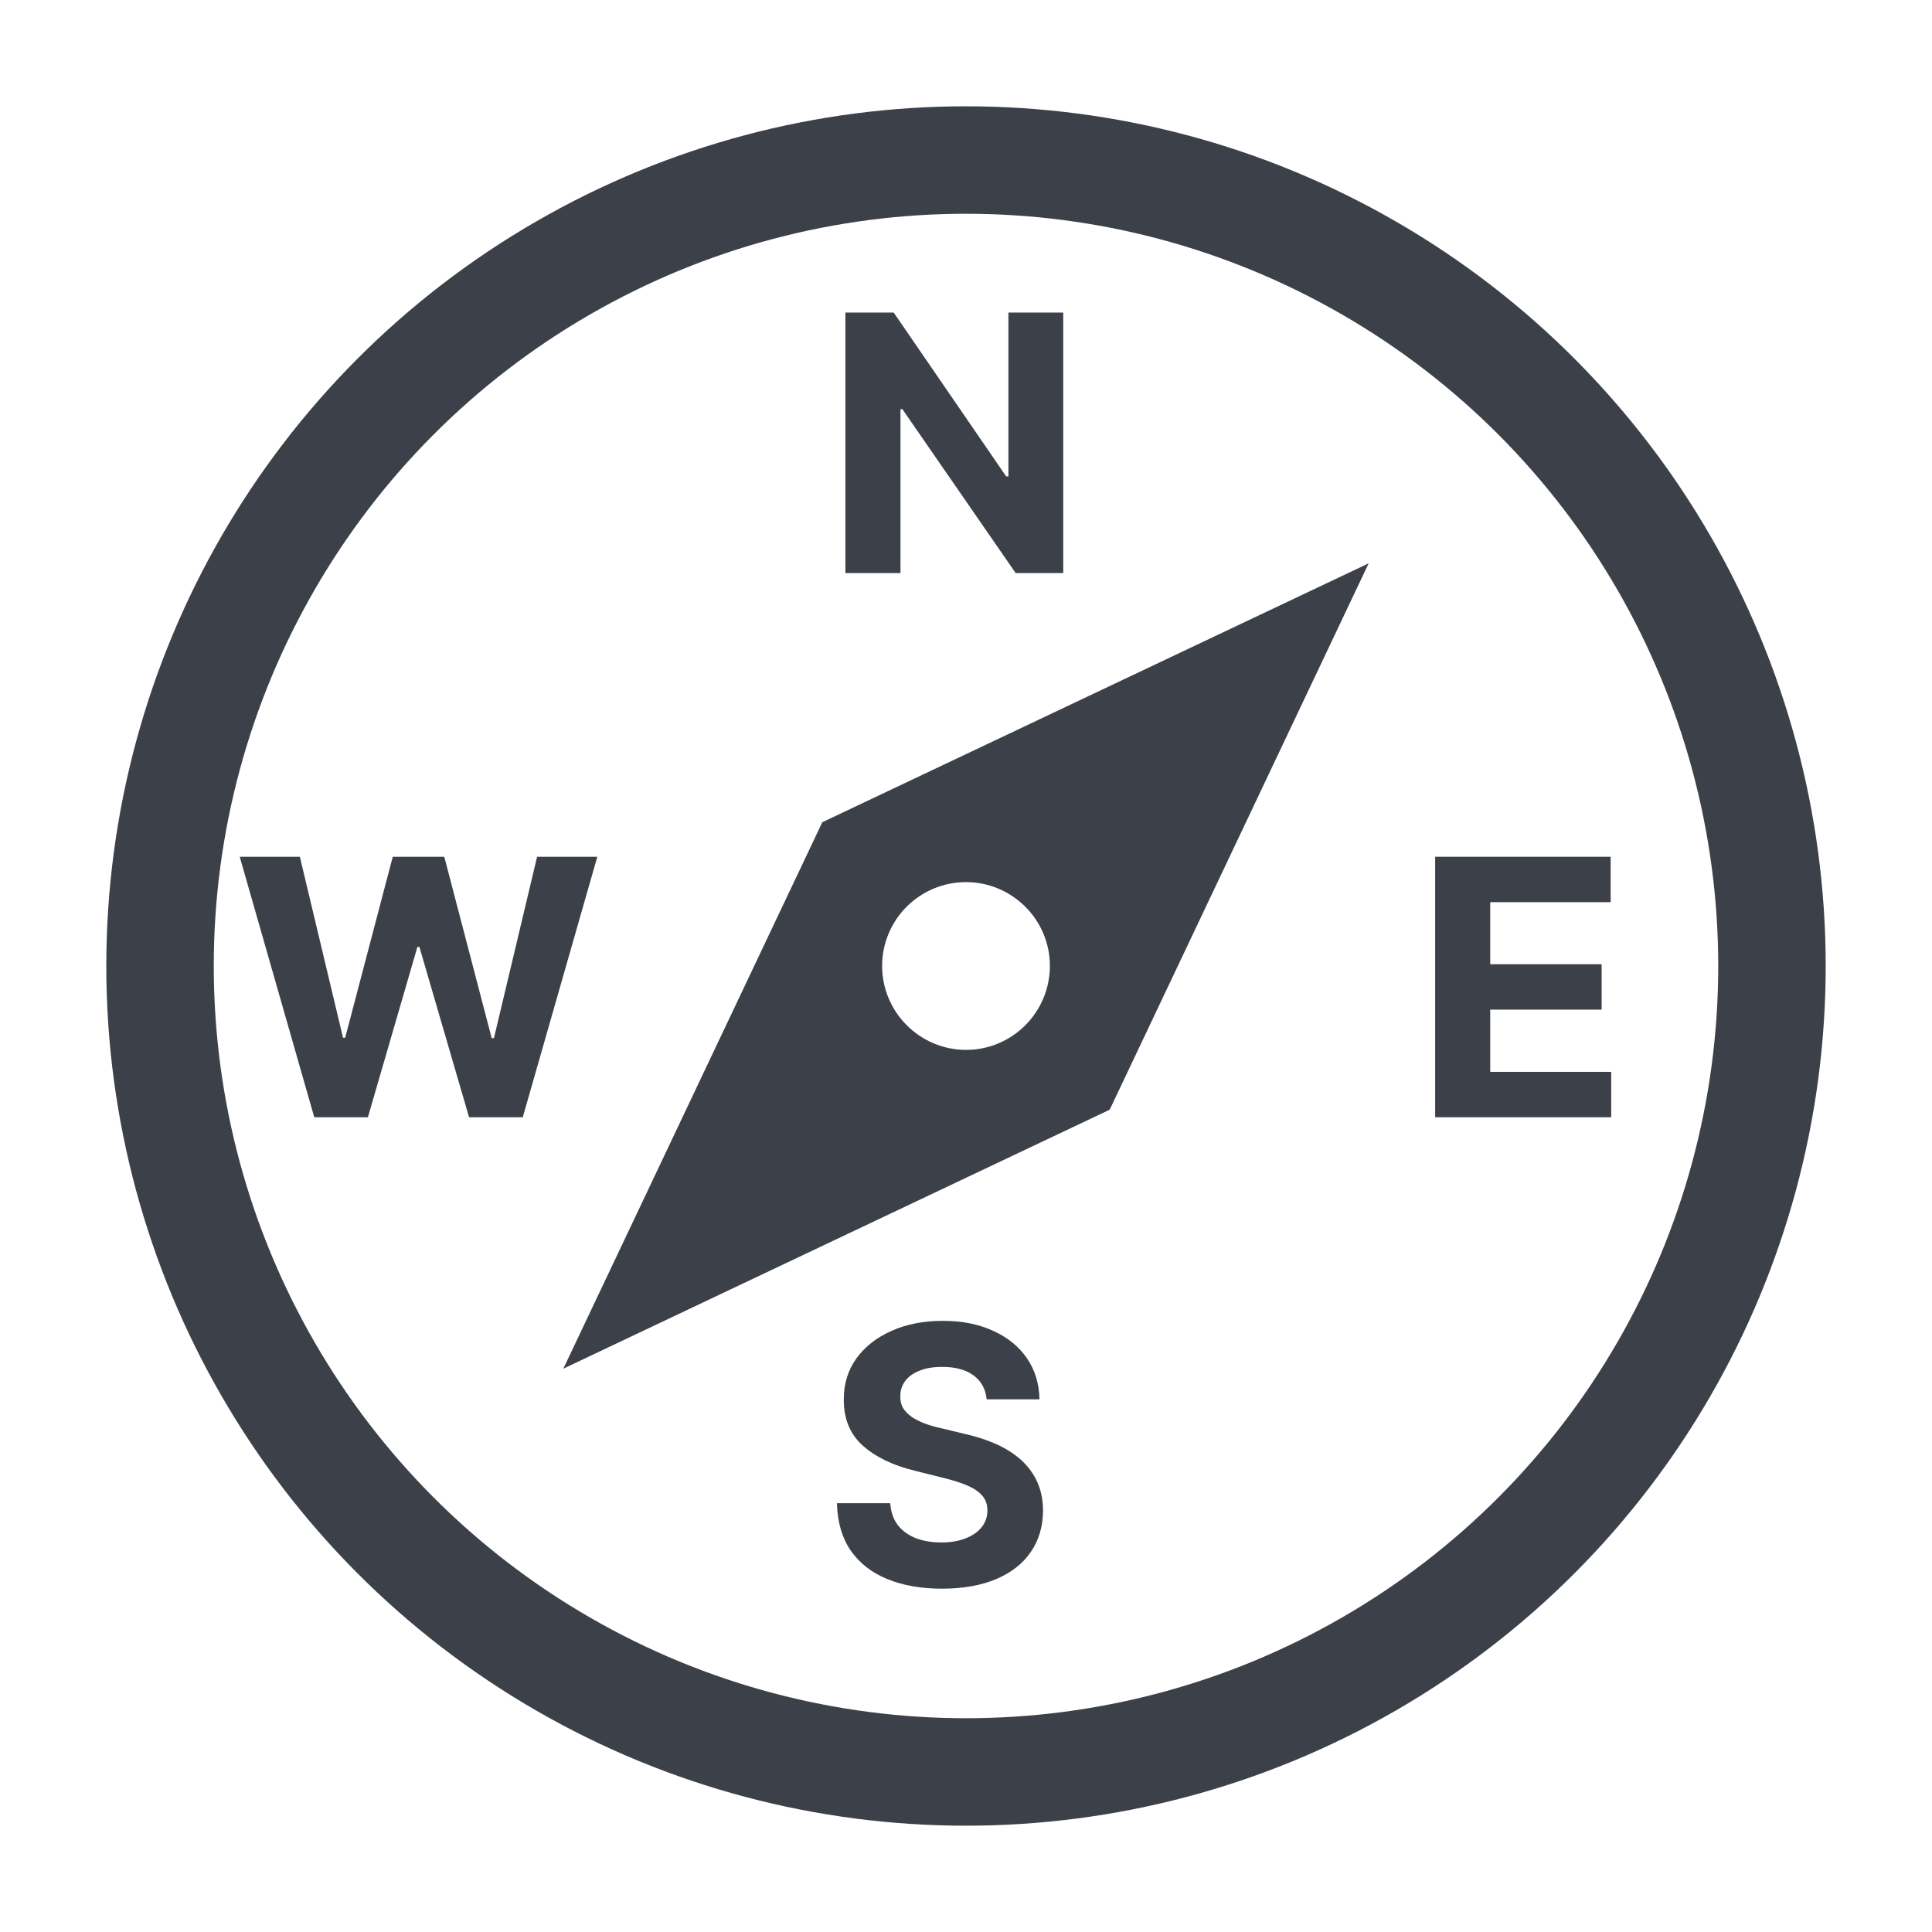 <svg width="24" height="24" viewBox="0 0 24 24" fill="none" xmlns="http://www.w3.org/2000/svg">
<path fill-rule="evenodd" clip-rule="evenodd" d="M13.785 13.785L16.637 7.768L17.002 6.998L10.215 10.214L6.998 17.002L13.785 13.785V13.785ZM12.001 10.958C12.287 10.958 12.546 11.074 12.737 11.264C12.926 11.452 13.042 11.713 13.042 11.999C13.042 12.285 12.925 12.548 12.737 12.736C12.55 12.924 12.288 13.042 12.001 13.042C11.714 13.042 11.453 12.925 11.263 12.735C11.075 12.546 10.958 12.286 10.958 11.999C10.958 11.713 11.075 11.451 11.263 11.263C11.452 11.074 11.713 10.958 12.001 10.958Z" fill="#3C4049"/>
<circle cx="12" cy="12" r="10.012" stroke="#3C4049" stroke-width="1.335"/>
<path d="M13.208 3.883V7.119H12.617L11.209 5.082H11.186V7.119H10.502V3.883H11.102L12.499 5.918H12.527V3.883H13.208Z" fill="#3C4049"/>
<path d="M17.828 13.879V10.643H20.008V11.207H18.512V11.978H19.896V12.542H18.512V13.315H20.015V13.879H17.828Z" fill="#3C4049"/>
<path d="M12.257 17.383C12.244 17.256 12.19 17.157 12.094 17.086C11.998 17.015 11.868 16.98 11.704 16.98C11.592 16.98 11.498 16.996 11.421 17.028C11.344 17.058 11.285 17.101 11.244 17.156C11.204 17.21 11.184 17.273 11.184 17.342C11.182 17.4 11.194 17.451 11.22 17.494C11.248 17.537 11.285 17.574 11.332 17.606C11.38 17.637 11.435 17.663 11.497 17.687C11.559 17.709 11.625 17.728 11.696 17.743L11.987 17.813C12.128 17.845 12.257 17.887 12.375 17.939C12.493 17.992 12.595 18.057 12.682 18.134C12.768 18.211 12.835 18.301 12.883 18.405C12.931 18.51 12.956 18.629 12.957 18.764C12.956 18.962 12.905 19.134 12.805 19.279C12.706 19.424 12.563 19.536 12.375 19.616C12.189 19.695 11.964 19.735 11.701 19.735C11.439 19.735 11.212 19.694 11.018 19.614C10.825 19.534 10.675 19.416 10.566 19.259C10.459 19.101 10.402 18.905 10.397 18.673H11.059C11.066 18.781 11.098 18.872 11.152 18.944C11.208 19.016 11.282 19.07 11.375 19.107C11.469 19.143 11.575 19.161 11.693 19.161C11.809 19.161 11.909 19.144 11.995 19.11C12.081 19.077 12.148 19.03 12.195 18.97C12.243 18.91 12.266 18.841 12.266 18.763C12.266 18.69 12.245 18.629 12.201 18.579C12.159 18.53 12.097 18.488 12.015 18.453C11.934 18.418 11.834 18.387 11.716 18.358L11.364 18.27C11.091 18.203 10.876 18.099 10.718 17.958C10.56 17.817 10.481 17.627 10.482 17.388C10.481 17.192 10.533 17.021 10.639 16.874C10.745 16.728 10.891 16.614 11.076 16.532C11.262 16.449 11.473 16.408 11.709 16.408C11.949 16.408 12.158 16.449 12.337 16.532C12.518 16.614 12.658 16.728 12.758 16.874C12.858 17.021 12.909 17.19 12.913 17.383H12.257Z" fill="#3C4049"/>
<path d="M3.904 13.879L2.978 10.643H3.725L4.261 12.891H4.288L4.879 10.643H5.519L6.108 12.896H6.136L6.672 10.643H7.42L6.494 13.879H5.827L5.21 11.763H5.185L4.57 13.879H3.904Z" fill="#3C4049"/>
</svg>
